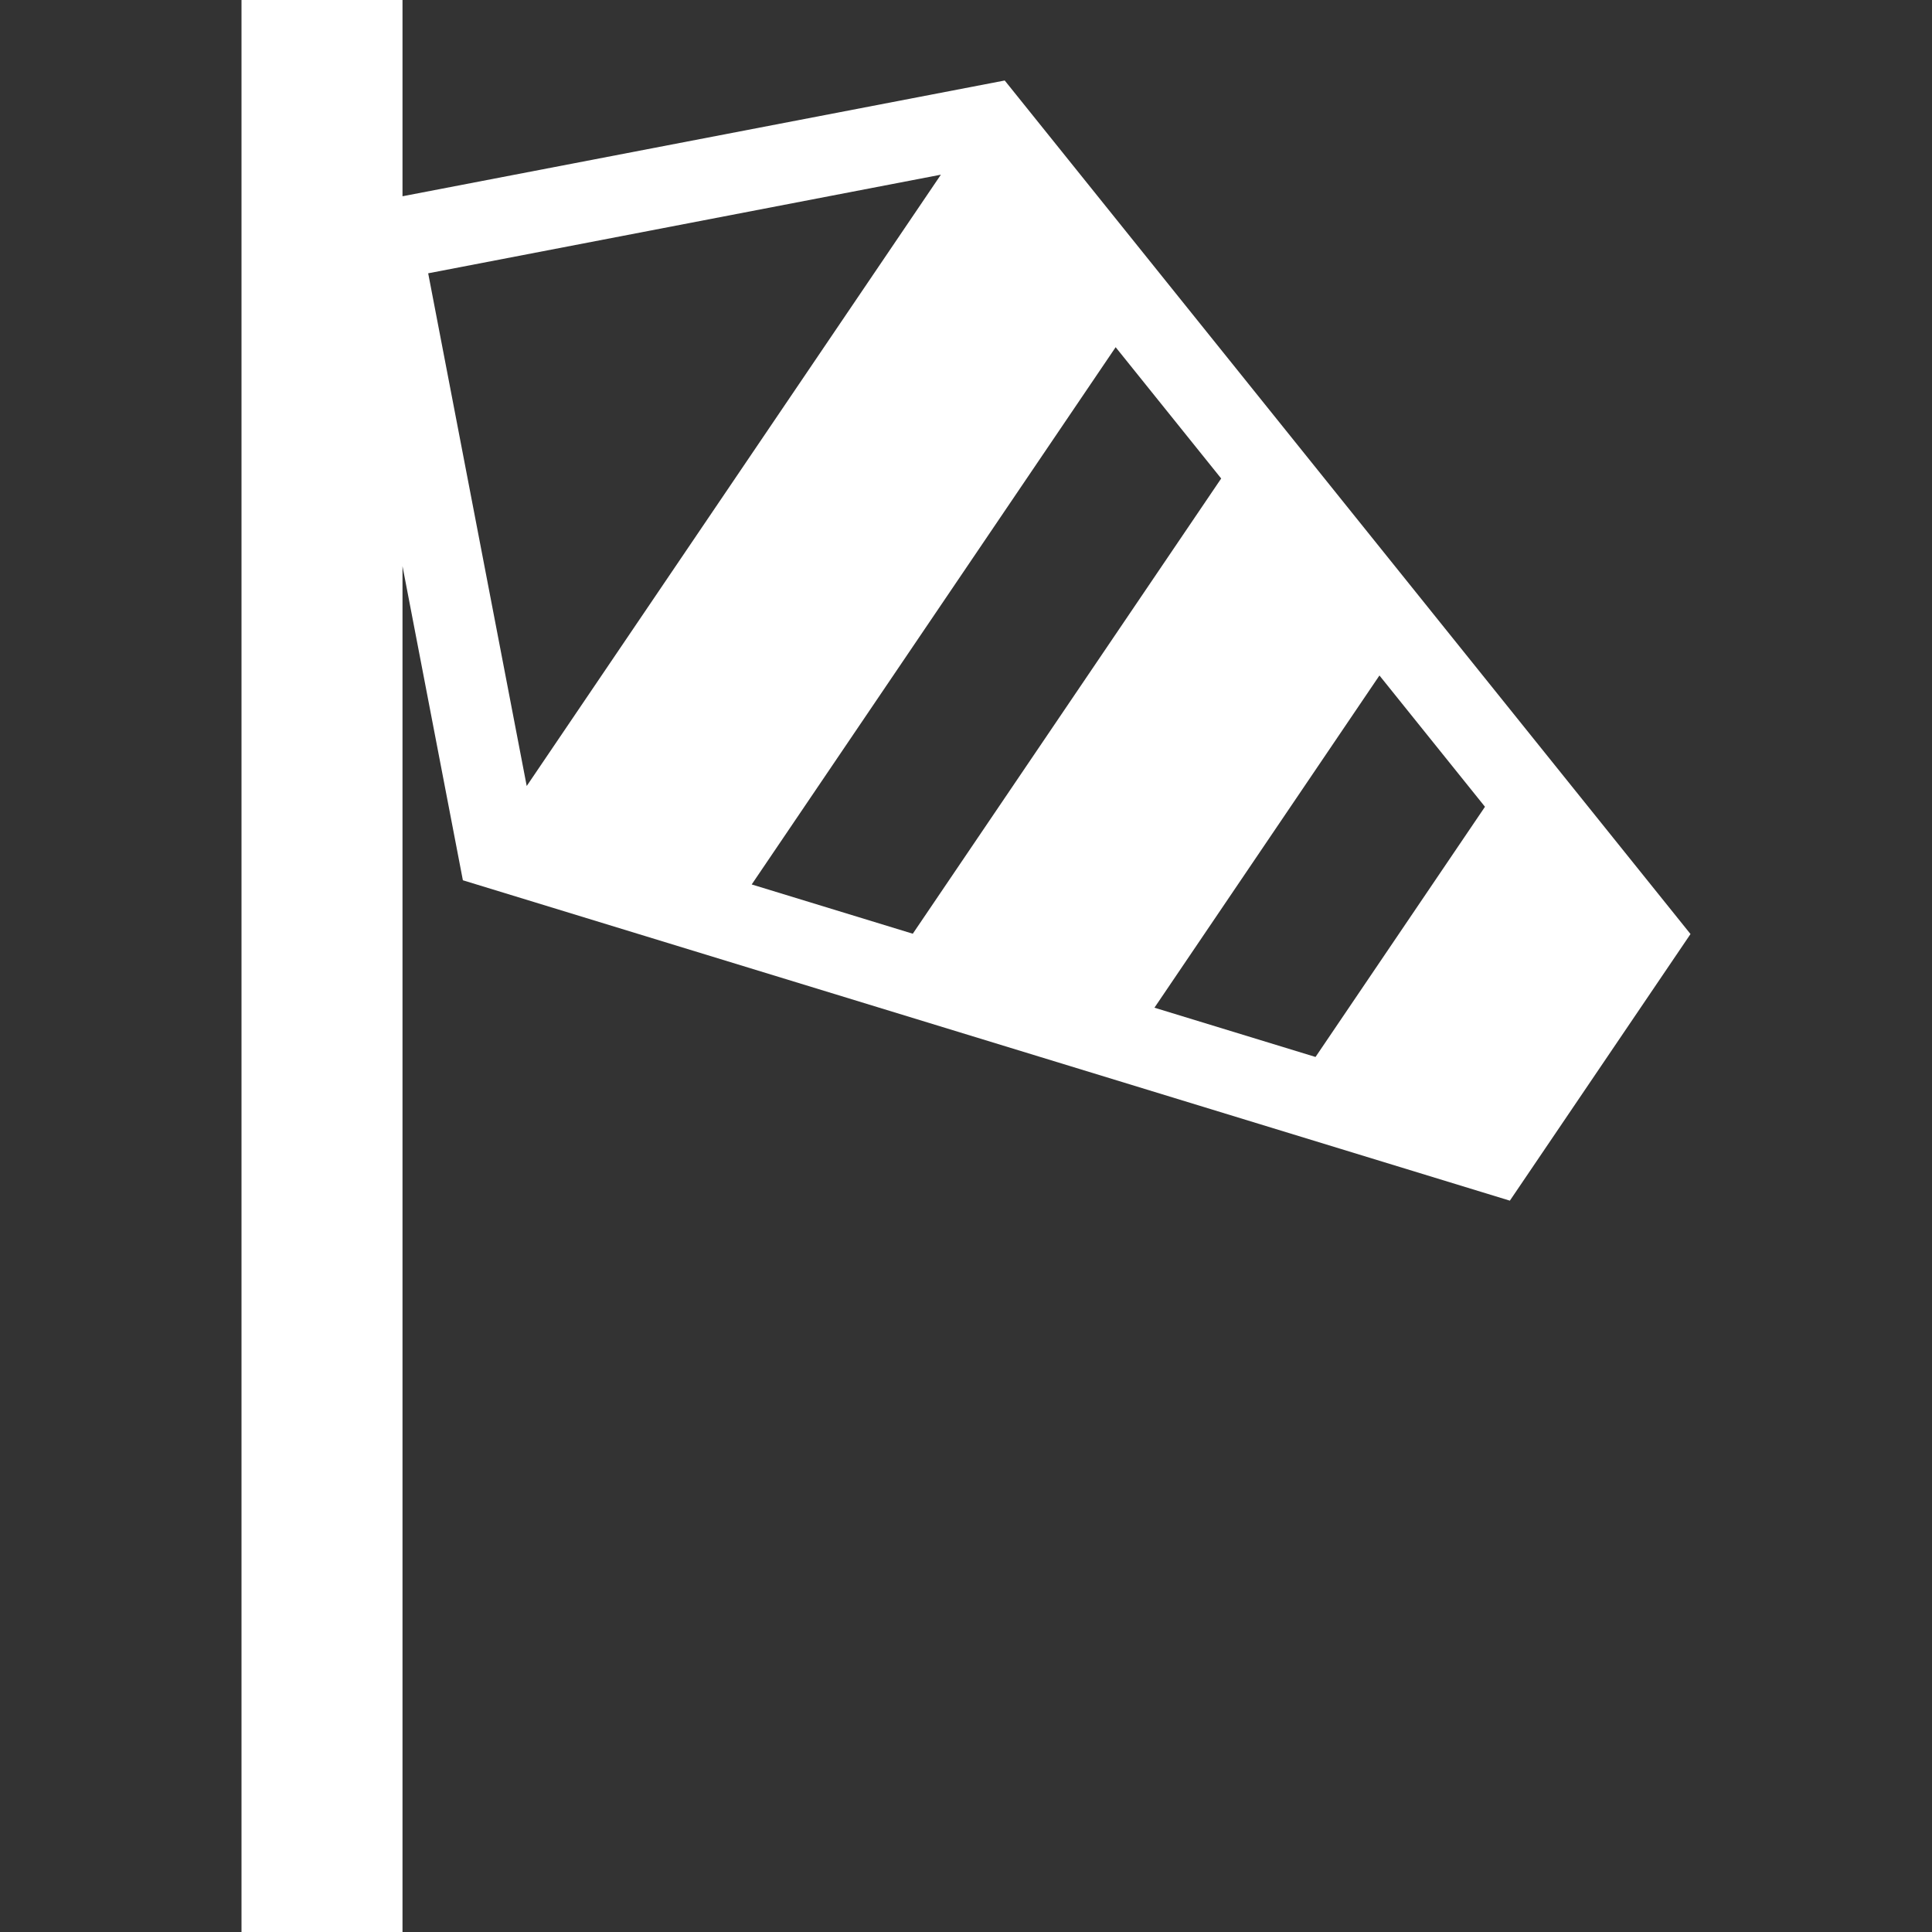 <svg xmlns="http://www.w3.org/2000/svg" width="24" height="24" viewBox="0 0 24 24">
  <rect x="0" y="0" width="24" height="24" fill="#333333" stroke="none"/>
  <path fill="white" d="M12.481 1l-7.481 1.438v-2.438h-2v24h2v-16.967l.75 3.902 13.006 3.98 2.244-3.312-8.519-10.603zm-7.162 2.395l6.369-1.225-5.145 7.594-1.224-6.369zm4.019 7.592l4.521-6.674 1.311 1.631-3.831 5.655-2.001-.612zm7.004 2.143l-2.001-.612 2.795-4.127 1.311 1.631-2.105 3.108z"/>
</svg>
